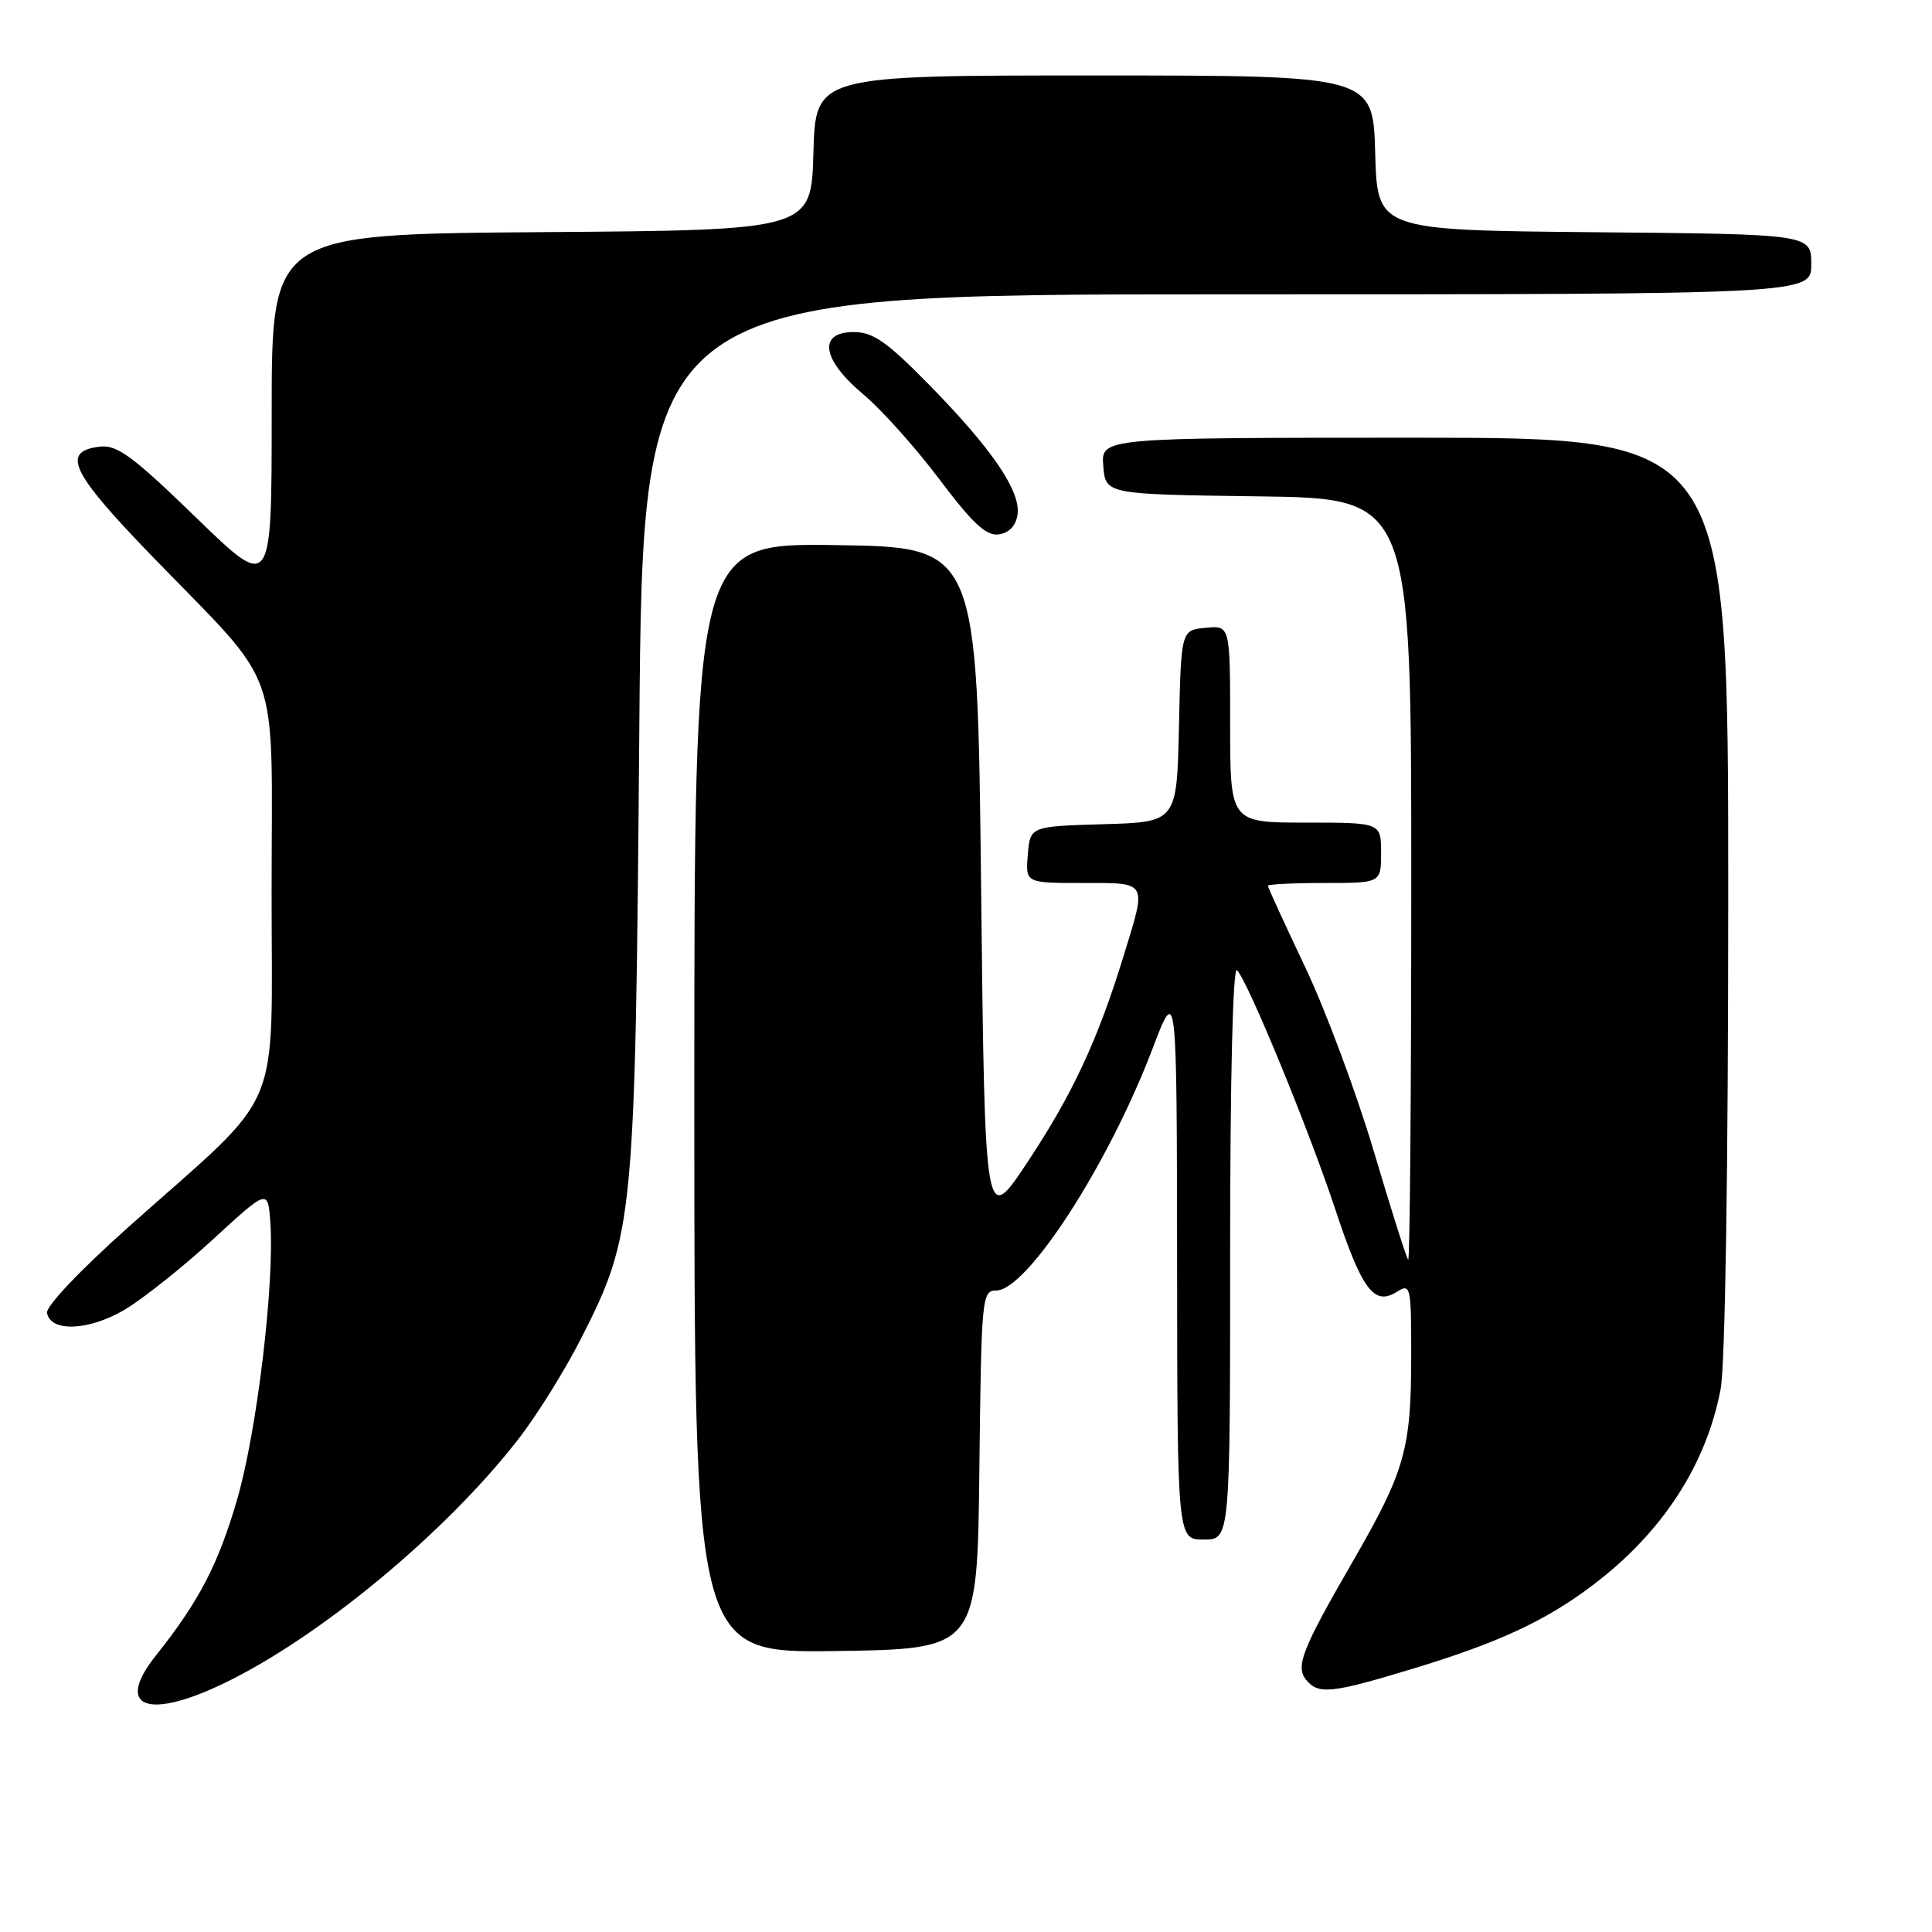 <?xml version="1.0" encoding="UTF-8" standalone="no"?>
<!DOCTYPE svg PUBLIC "-//W3C//DTD SVG 1.1//EN" "http://www.w3.org/Graphics/SVG/1.1/DTD/svg11.dtd" >
<svg xmlns="http://www.w3.org/2000/svg" xmlns:xlink="http://www.w3.org/1999/xlink" version="1.1" viewBox="0 0 256 256">
 <g >
 <path fill="currentColor"
d=" M 29.50 223.13 C 42.17 217.09 58.99 203.17 68.65 190.74 C 71.12 187.57 74.91 181.49 77.07 177.21 C 84.00 163.55 84.18 161.65 84.71 96.75 C 85.18 39.00 85.18 39.00 162.59 39.00 C 240.00 39.00 240.00 39.00 240.00 35.02 C 240.00 31.03 240.00 31.03 211.25 30.77 C 182.50 30.50 182.50 30.50 182.22 20.25 C 181.93 10.00 181.93 10.00 145.00 10.00 C 108.07 10.00 108.07 10.00 107.78 20.25 C 107.50 30.50 107.50 30.50 71.75 30.76 C 36.00 31.03 36.00 31.03 36.00 54.66 C 36.00 78.30 36.00 78.30 25.99 68.59 C 17.62 60.47 15.53 58.92 13.25 59.18 C 8.04 59.79 9.37 62.57 20.23 73.78 C 37.55 91.66 36.00 87.32 35.99 118.09 C 35.97 148.48 37.88 144.00 17.14 162.48 C 10.64 168.28 6.06 173.10 6.23 173.98 C 6.71 176.54 11.74 176.34 16.45 173.58 C 18.85 172.17 24.12 167.99 28.16 164.28 C 35.50 157.53 35.50 157.53 35.82 161.98 C 36.39 170.04 34.06 189.58 31.44 198.62 C 28.92 207.31 26.39 212.16 20.64 219.39 C 15.23 226.18 19.41 227.95 29.50 223.13 Z  M 187.09 221.15 C 198.50 217.69 204.72 214.82 211.00 210.08 C 220.21 203.14 226.07 194.17 227.99 184.08 C 228.60 180.83 229.00 155.01 229.00 118.36 C 229.00 58.00 229.00 58.00 187.44 58.00 C 145.88 58.00 145.88 58.00 146.19 61.75 C 146.50 65.50 146.50 65.50 166.75 65.77 C 187.00 66.04 187.00 66.04 187.00 116.69 C 187.00 144.54 186.82 167.15 186.59 166.92 C 186.36 166.69 184.31 160.20 182.02 152.50 C 179.73 144.80 175.64 133.83 172.93 128.12 C 170.22 122.41 168.00 117.58 168.00 117.37 C 168.00 117.17 171.38 117.00 175.50 117.00 C 183.00 117.00 183.00 117.00 183.00 113.00 C 183.00 109.00 183.00 109.00 173.00 109.00 C 163.00 109.00 163.00 109.00 163.00 95.94 C 163.00 82.87 163.00 82.87 159.75 83.19 C 156.50 83.50 156.50 83.50 156.22 96.21 C 155.94 108.93 155.94 108.93 146.22 109.21 C 136.50 109.50 136.50 109.50 136.19 113.25 C 135.88 117.00 135.88 117.00 143.44 117.00 C 152.17 117.00 151.97 116.64 148.89 126.64 C 145.46 137.81 142.12 144.99 136.14 154.00 C 130.50 162.50 130.50 162.50 130.00 117.50 C 129.50 72.50 129.50 72.50 110.75 72.23 C 92.00 71.96 92.00 71.96 92.00 145.50 C 92.00 219.04 92.00 219.04 110.75 218.77 C 129.50 218.50 129.50 218.50 129.77 194.75 C 130.03 171.93 130.11 171.00 131.99 171.00 C 136.08 171.00 146.85 154.36 152.70 139.00 C 155.93 130.50 155.93 130.50 155.97 167.25 C 156.00 204.00 156.00 204.00 159.50 204.00 C 163.00 204.00 163.00 204.00 163.00 165.80 C 163.00 142.77 163.36 127.98 163.91 128.55 C 165.38 130.08 173.43 149.67 176.91 160.18 C 180.47 170.93 182.06 173.07 185.08 171.18 C 186.92 170.03 187.00 170.37 186.99 179.74 C 186.99 191.99 186.16 194.92 179.37 206.69 C 172.48 218.61 171.61 220.83 173.10 222.62 C 174.71 224.56 176.42 224.38 187.09 221.15 Z  M 134.83 68.17 C 135.27 65.08 131.41 59.43 123.07 50.94 C 117.52 45.28 115.68 44.00 113.13 44.00 C 108.34 44.00 108.89 47.64 114.36 52.22 C 116.76 54.23 121.31 59.30 124.46 63.49 C 128.91 69.40 130.68 71.04 132.35 70.81 C 133.72 70.61 134.62 69.66 134.83 68.17 Z "/>
</g>
</svg>